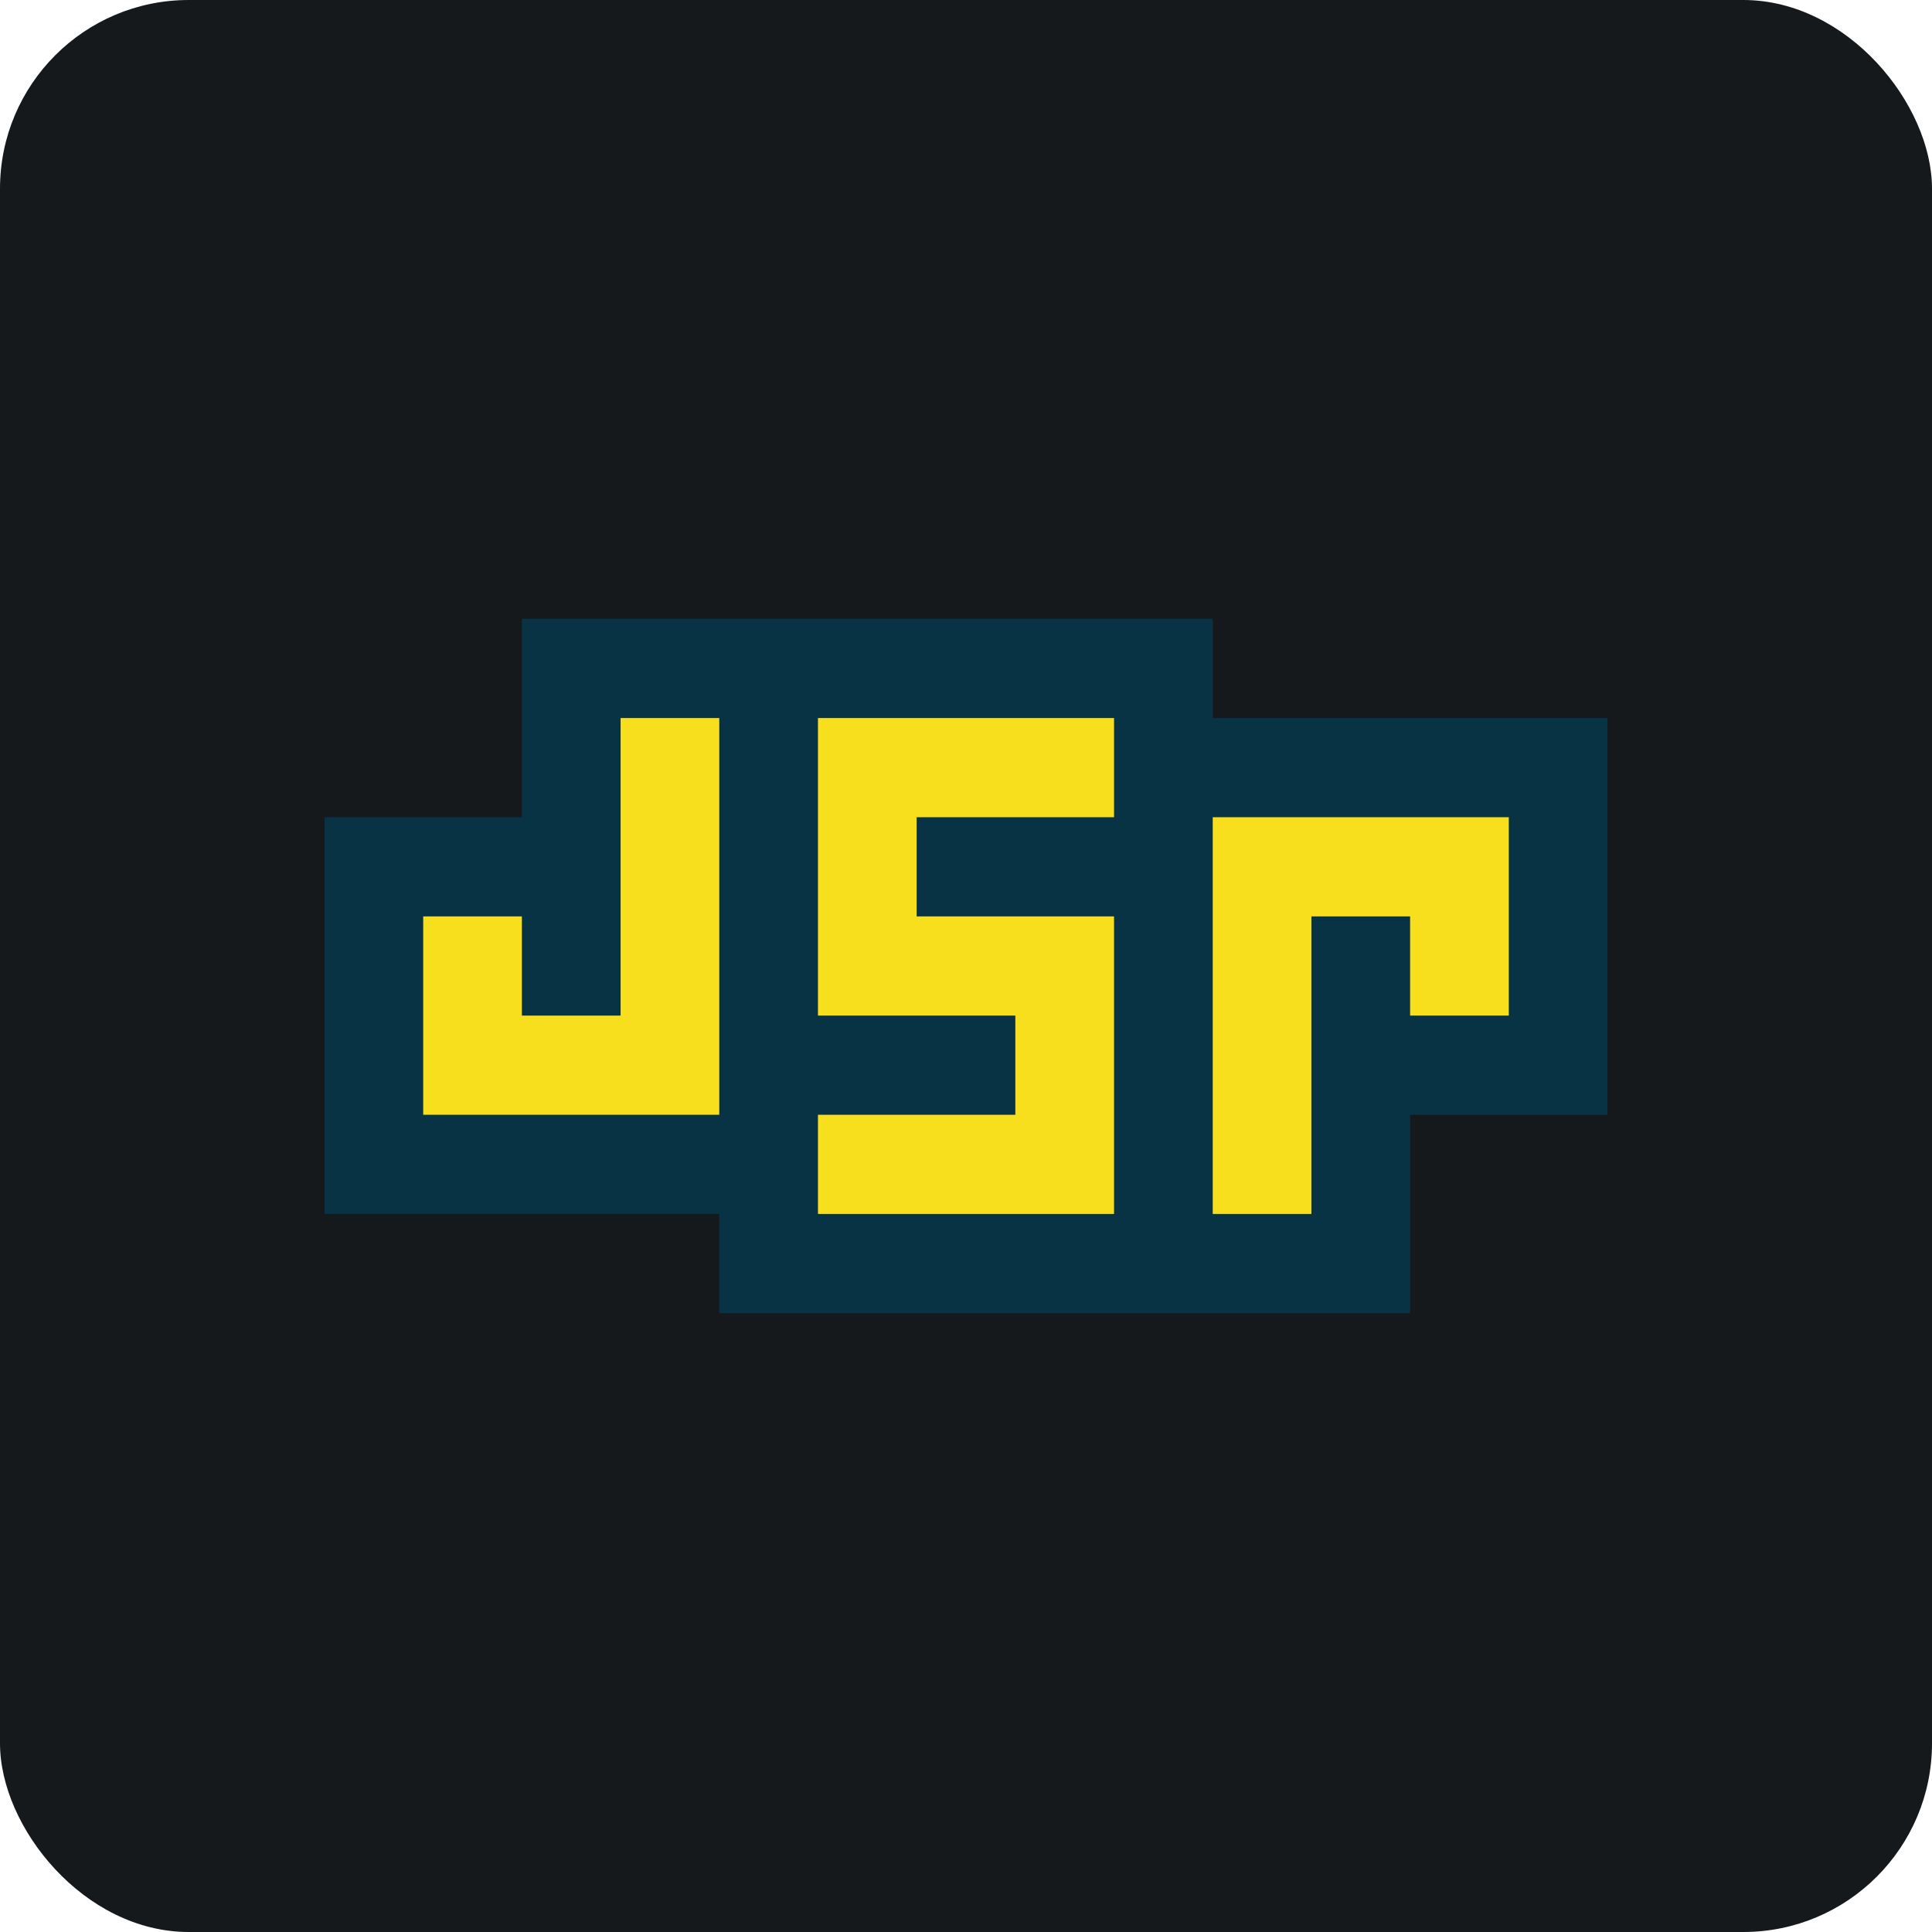 <svg width="256" height="256" title="Javascript Registry" viewBox="0 0 256 256" fill="none" xmlns="http://www.w3.org/2000/svg" id="javascriptregistry">
<style>
#javascriptregistry {
    rect {fill: #15191C}

    @media (prefers-color-scheme: light) {
        rect {fill: #F4F2ED}
    }
}
</style>
<rect width="256" height="256" rx="25" fill="#15191C"/>
<path d="M43 108.286H69.154V82H160.692V95.143H213V147.714H186.846V174H95.308V160.857H43" fill="#083344"/>
<path d="M56.077 121.429H69.154V134.571H82.231V95.143H95.308V147.714H56.077M108.385 95.143H147.615V108.286H121.462V121.429H147.615V160.857H108.385V147.714H134.538V134.571H108.385M160.692 108.286H199.923V134.571H186.846V121.429H173.769V160.857H160.692" fill="#F7DF1E"/>
</svg>

